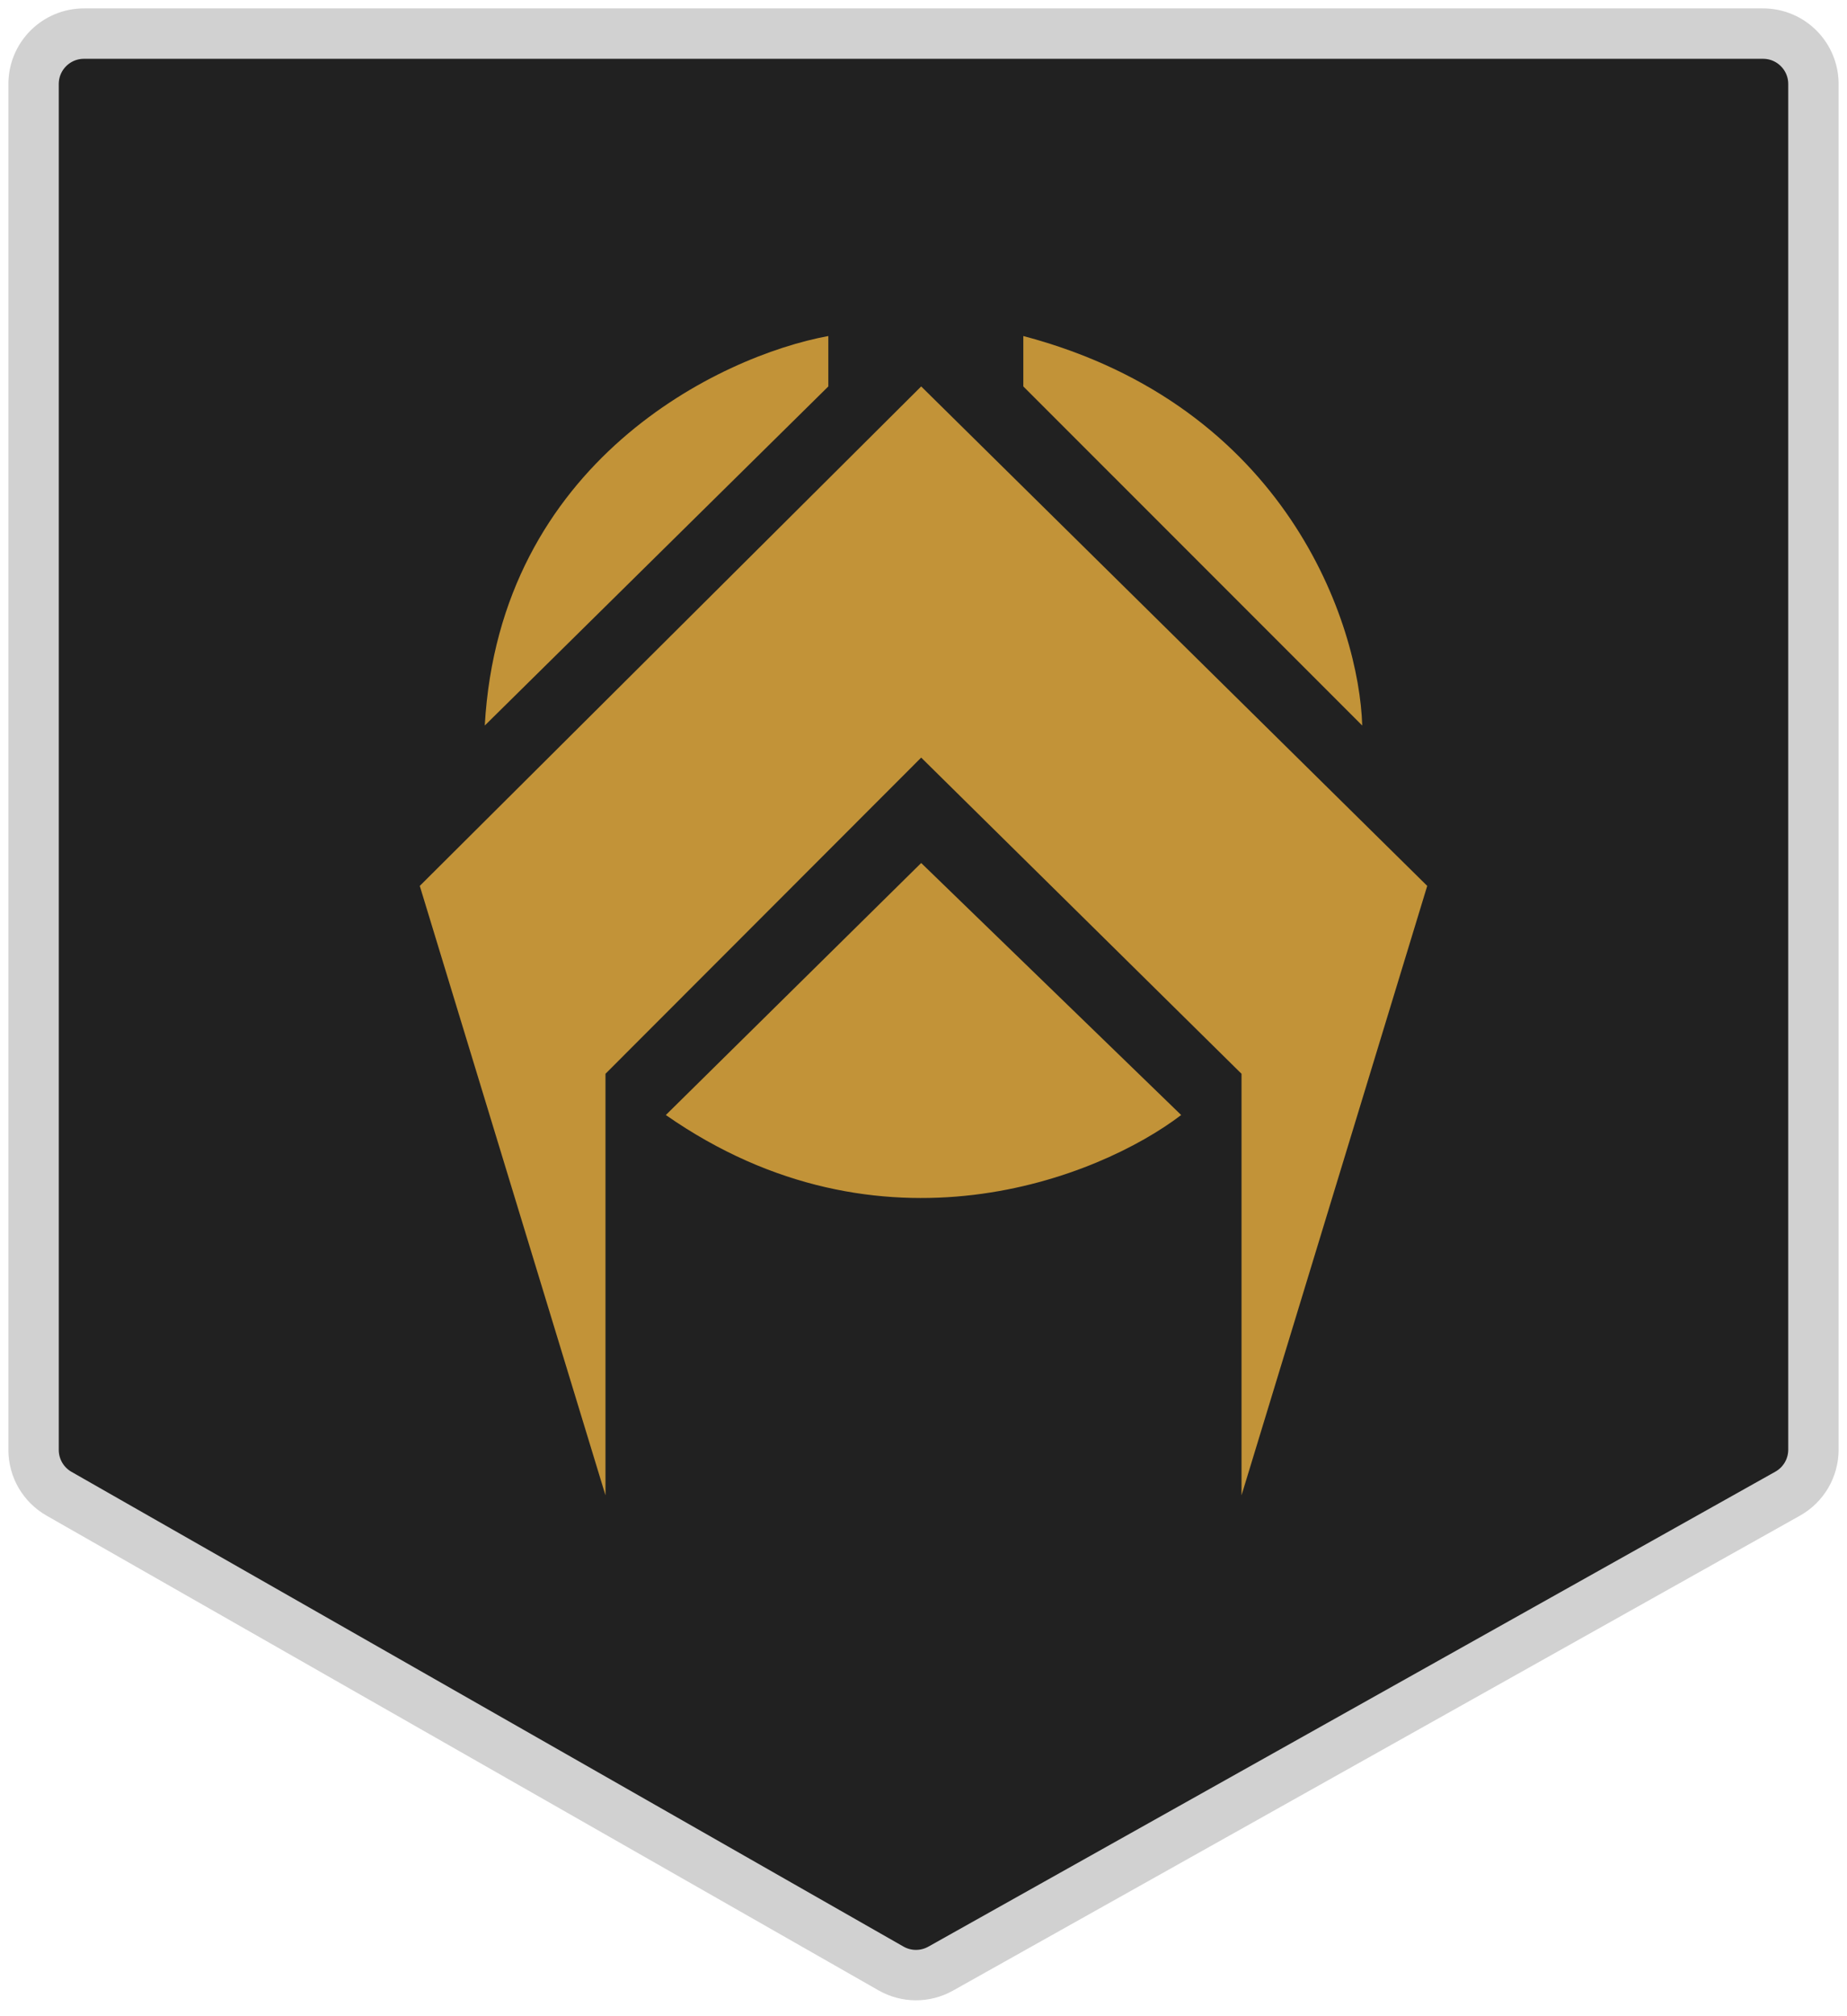<svg width="110" height="120" viewBox="0 0 110 120" fill="none" xmlns="http://www.w3.org/2000/svg">
<path d="M2 86.297V5C2 3.343 3.343 2 5 2H105C106.657 2 108 3.343 108 5V45.02V86.282C108 87.368 107.414 88.368 106.467 88.899L56.019 117.171C55.101 117.685 53.98 117.681 53.066 117.16L3.514 88.903C2.578 88.369 2 87.374 2 86.297Z" fill="#212121" stroke="#D1D1D1" stroke-width="3"/>
<path d="M36.06 63.909V89L25 52.727L54.862 23L85 52.727L73.94 89V63.909L54.862 45.091L36.06 63.909Z" fill="#DEA73C" fill-opacity="0.85"/>
<path d="M54.862 51.364L39.654 66.364C52.484 75.309 65.461 70.091 70.346 66.364L54.862 51.364Z" fill="#DEA73C" fill-opacity="0.85"/>
<path d="M49.332 23L28.871 43.182C29.756 27.473 42.88 21.182 49.332 20V23Z" fill="#DEA73C" fill-opacity="0.85"/>
<path d="M60.945 23V20C76.65 24.145 80.945 37.182 81.129 43.182L60.945 23Z" fill="#DEA73C" fill-opacity="0.85"/>
</svg>
